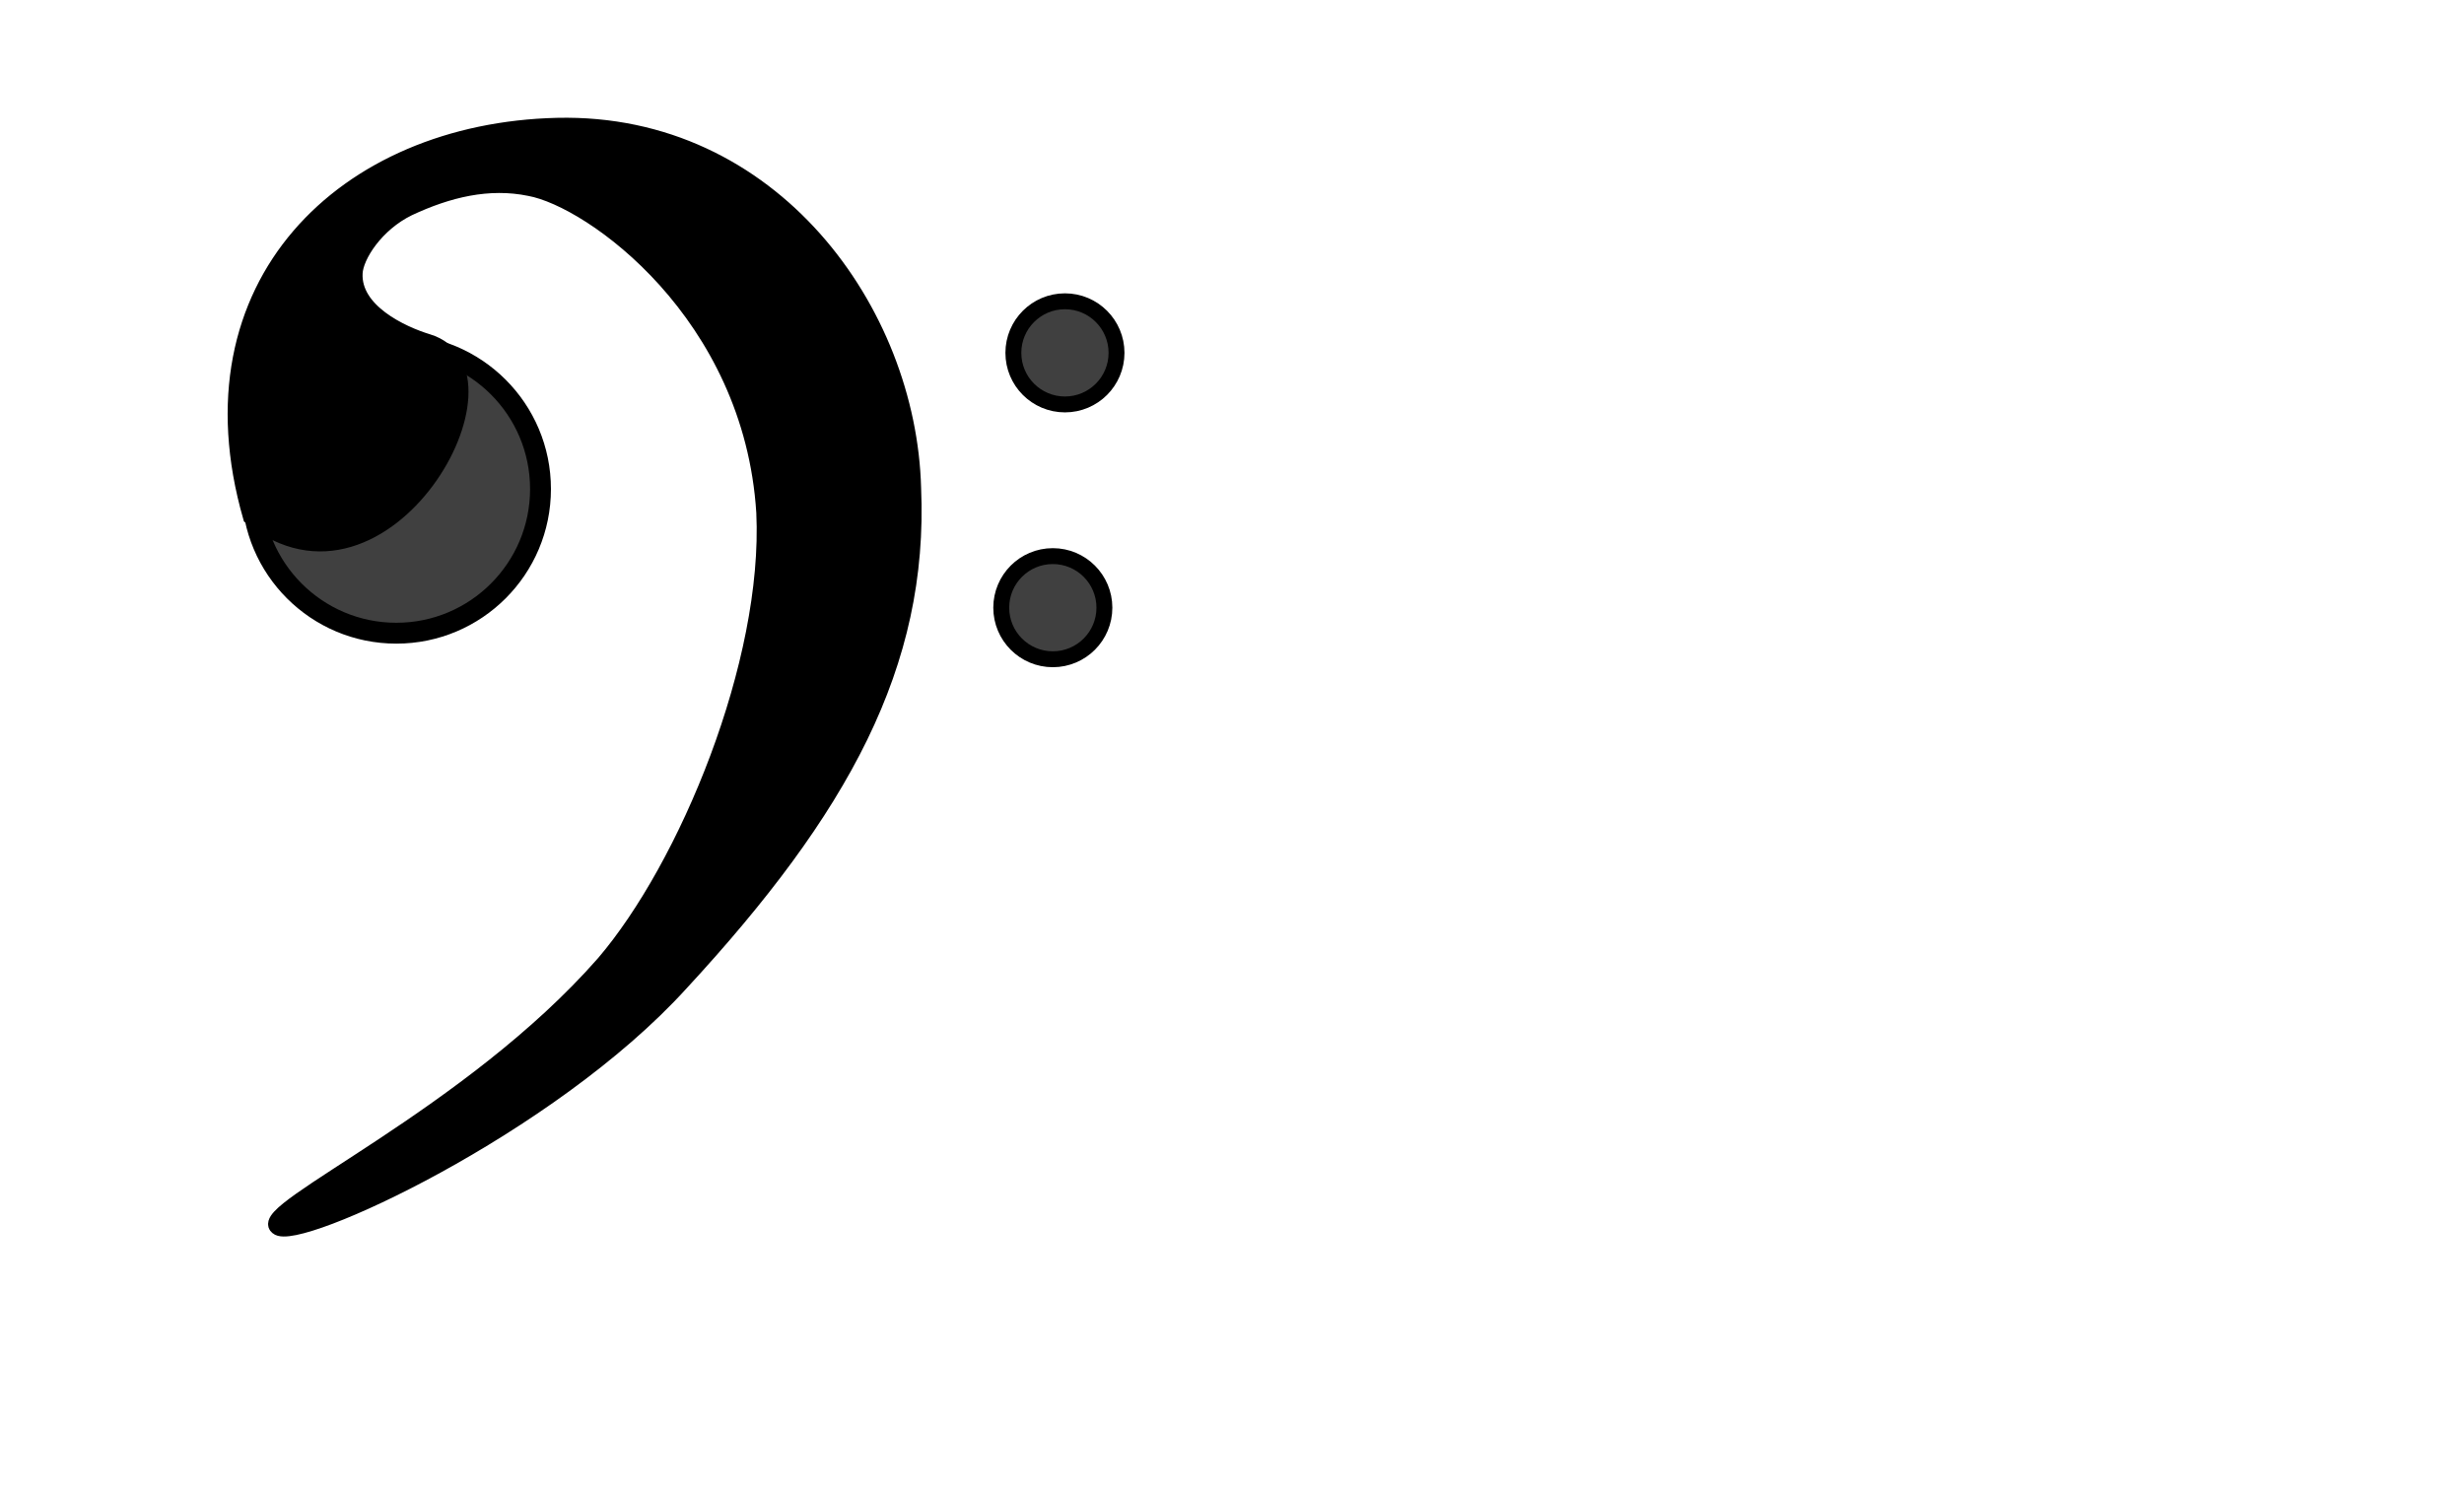 <?xml version="1.0" encoding="UTF-8" standalone="no"?>
<!-- Created with Inkscape (http://www.inkscape.org/) -->

<svg
   xmlns:dc="http://purl.org/dc/elements/1.1/"
   xmlns:cc="http://creativecommons.org/ns#"
   xmlns:rdf="http://www.w3.org/1999/02/22-rdf-syntax-ns#"
   xmlns:svg="http://www.w3.org/2000/svg"
   xmlns="http://www.w3.org/2000/svg"
   xmlns:xlink="http://www.w3.org/1999/xlink"
   xmlns:sodipodi="http://sodipodi.sourceforge.net/DTD/sodipodi-0.dtd"
   xmlns:inkscape="http://www.inkscape.org/namespaces/inkscape"
   height="94pt"
   id="svg1"
   inkscape:version="0.48.1 r9760"
   sodipodi:docname="bass_clef_01.svg"
   sodipodi:version="0.32"
   width="155pt"
   version="1.1">
  <defs
     id="defs3">
    <linearGradient
       id="linearGradient830">
      <stop
         id="stop831"
         offset="0"
         style="stop-color:#000;stop-opacity:1;" />
      <stop
         id="stop832"
         offset="1"
         style="stop-color:#fff;stop-opacity:1;" />
    </linearGradient>
    <radialGradient
       id="radialGradient833"
       xlink:href="#linearGradient830" />
    <linearGradient
       id="linearGradient834"
       x1="-1.0164395e-18"
       x2="1"
       xlink:href="#linearGradient830"
       y1="0.5"
       y2="0.5" />
  </defs>
  <sodipodi:namedview
     bordercolor="#666666"
     borderopacity="1.0"
     id="base"
     inkscape:cx="87.260778"
     inkscape:cy="44.672479"
     inkscape:pageopacity="0.0000000"
     inkscape:pageshadow="2"
     inkscape:window-height="989"
     inkscape:window-width="1680"
     inkscape:window-x="0"
     inkscape:window-y="26"
     inkscape:zoom="4.9119411"
     pagecolor="#a2a2a2"
     showgrid="false"
     snaptogrid="false"
     inkscape:window-maximized="1"
     inkscape:current-layer="svg1" />
  <g
     id="g869"
     transform="translate(-74.818,-328.282)">
    <g
       id="g858"
       transform="translate(12.215,0)">
      <path
         d="m 344.568,325.816 c 0,2.389 -1.937,4.326 -4.326,4.326 -2.389,0 -4.326,-1.937 -4.326,-4.326 0,-2.389 1.937,-4.326 4.326,-4.326 2.389,0 4.326,1.937 4.326,4.326 z"
         id="path855"
         sodipodi:cx="340.24228"
         sodipodi:cy="325.81644"
         sodipodi:rx="4.3261919"
         sodipodi:ry="4.3261919"
         sodipodi:type="arc"
         style="fill:#000000;fill-opacity:0.75;fill-rule:evenodd;stroke:#000000;stroke-width:1pt;"
         transform="translate(-188.317,32.065)" />
      <path
         d="m 344.568,325.816 c 0,2.389 -1.937,4.326 -4.326,4.326 -2.389,0 -4.326,-1.937 -4.326,-4.326 0,-2.389 1.937,-4.326 4.326,-4.326 2.389,0 4.326,1.937 4.326,4.326 z"
         id="path857"
         sodipodi:cx="340.24228"
         sodipodi:cy="325.81644"
         sodipodi:rx="4.3261919"
         sodipodi:ry="4.3261919"
         sodipodi:type="arc"
         style="fill:#000000;fill-opacity:0.75;fill-rule:evenodd;stroke:#000000;stroke-width:1pt;"
         transform="translate(-189.334,53.441)" />
    </g>
    <g
       id="g866">
      <path
         d="m 118.08,368.824 c 0,4.779 -3.874,8.652 -8.652,8.652 -4.779,0 -8.652,-3.874 -8.652,-8.652 0,-4.779 3.874,-8.652 8.652,-8.652 4.779,0 8.652,3.874 8.652,8.652 z"
         id="path861"
         sodipodi:cx="109.42721"
         sodipodi:cy="368.82385"
         sodipodi:rx="8.6523838"
         sodipodi:ry="8.6523838"
         sodipodi:type="arc"
         style="fill:#000000;fill-opacity:0.75;fill-rule:evenodd;stroke:#000000;stroke-width:1.252;stroke-opacity:1;stroke-dasharray:none;"
         transform="matrix(1.398,0,0,1.398,-44.923,-146.314)" />
      <path
         d="M 95.86,371.634 C 90.265,352.129 103.76,339.254 121.549,338.833 C 139.592,338.412 151.025,354.434 151.409,369.221 C 152.048,384.008 145.385,396.151 131.915,410.737 C 120.877,422.897 99.665,432.614 98.089,431.202 C 96.332,429.79 114.3,421.855 125.476,409.098 C 132.409,401.005 139.517,383.913 138.918,371.267 C 137.875,354.612 124.483,345.016 119.251,344.06 C 115.799,343.349 112.387,344.18 109.07,345.736 C 106.342,347.07 104.635,349.733 104.566,351.192 C 104.403,354.385 108.475,356.287 110.686,356.96 C 118.945,359.455 107.097,380.694 95.86,371.634 z "
         id="path864"
         sodipodi:nodetypes="czzszssssssc"
         style="fill:#000000;fill-rule:evenodd;stroke:#000000;stroke-opacity:1;stroke-width:1pt;stroke-linejoin:miter;stroke-linecap:butt;fill-opacity:1;" />
    </g>
  </g>
</svg>
